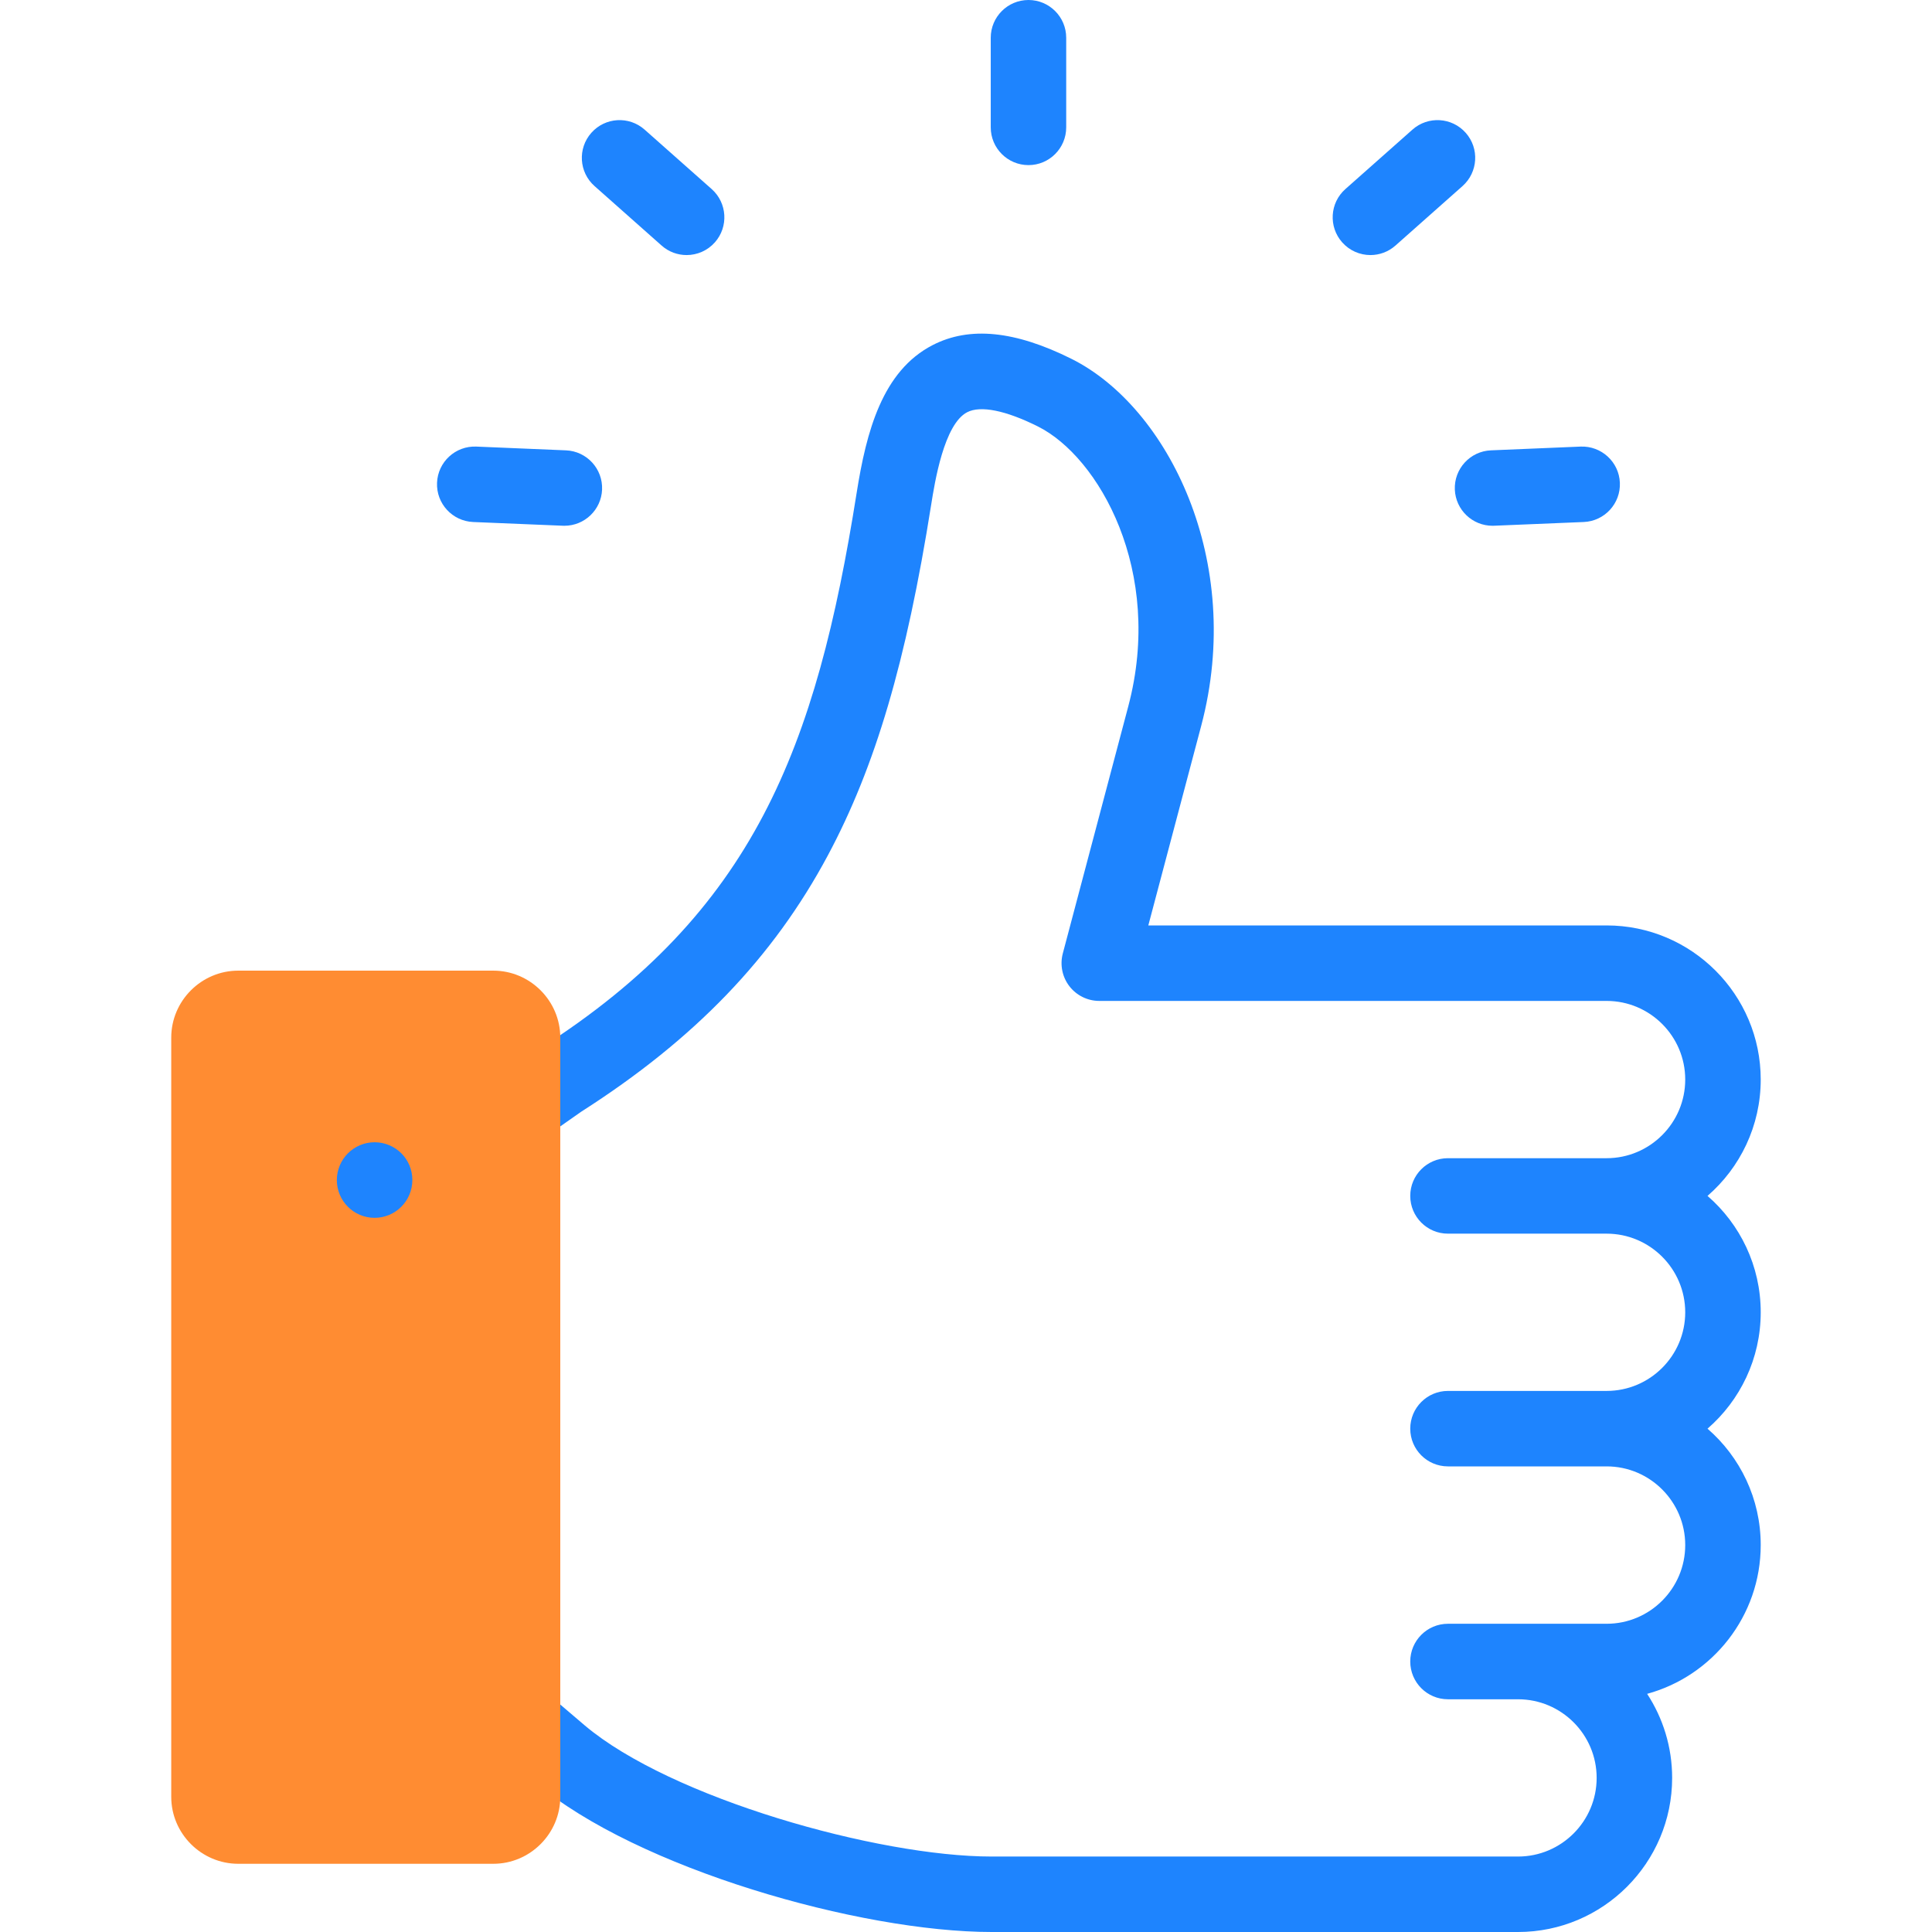 <svg width="52" height="52" viewBox="0 0 52 52" fill="none" xmlns="http://www.w3.org/2000/svg">
<path d="M47.39 35.32C47.39 34.071 46.835 32.949 45.958 32.188C46.835 31.427 47.39 30.305 47.39 29.056C47.39 26.769 45.529 24.908 43.242 24.908H30.907L32.331 19.534C33.507 15.098 31.435 10.955 28.84 9.659C27.317 8.899 26.095 8.778 25.103 9.288C23.749 9.985 23.319 11.611 23.057 13.265C21.969 20.132 20.289 24.549 14.534 28.22C14.522 28.228 14.51 28.236 14.498 28.244L12.863 29.39C12.403 29.712 12.292 30.346 12.614 30.805C12.936 31.264 13.569 31.376 14.028 31.054L15.645 29.921C18.699 27.97 20.808 25.777 22.282 23.023C23.562 20.629 24.394 17.805 25.063 13.583C25.157 12.991 25.407 11.416 26.032 11.095C26.392 10.909 27.067 11.045 27.933 11.477C29.574 12.296 31.333 15.371 30.367 19.014L28.605 25.664C28.525 25.968 28.59 26.294 28.782 26.543C28.974 26.793 29.272 26.94 29.587 26.94H43.242C44.409 26.94 45.358 27.889 45.358 29.056C45.358 30.223 44.409 31.173 43.242 31.173H38.972C38.411 31.173 37.957 31.627 37.957 32.188C37.957 32.749 38.411 33.204 38.972 33.204H43.242C44.409 33.204 45.358 34.154 45.358 35.321C45.358 36.488 44.409 37.437 43.242 37.437H38.972C38.411 37.437 37.957 37.892 37.957 38.453C37.957 39.014 38.411 39.468 38.972 39.468H43.242C44.409 39.468 45.358 40.418 45.358 41.585C45.358 42.754 44.409 43.704 43.242 43.704H40.858H38.972C38.411 43.704 37.957 44.159 37.957 44.72C37.957 45.281 38.411 45.736 38.972 45.736H40.858C42.025 45.736 42.974 46.685 42.974 47.852C42.974 49.019 42.025 49.969 40.858 49.969H26.691C23.622 49.969 18.051 48.394 15.739 46.44L14.666 45.525C14.239 45.161 13.598 45.212 13.234 45.639C12.87 46.066 12.921 46.707 13.348 47.071L14.425 47.989C17.142 50.285 23.141 52 26.691 52H40.858C43.145 52 45.006 50.139 45.006 47.852C45.006 47.018 44.758 46.241 44.333 45.59C46.093 45.109 47.39 43.496 47.39 41.585C47.39 40.336 46.835 39.214 45.958 38.453C46.835 37.692 47.39 36.57 47.39 35.32Z" fill="#1E84FE"/>
<path d="M16.002 5.008L17.807 6.609C18 6.781 18.241 6.865 18.48 6.865C18.761 6.865 19.04 6.749 19.241 6.523C19.613 6.103 19.574 5.461 19.155 5.089L17.35 3.489C16.93 3.116 16.288 3.155 15.916 3.575C15.544 3.994 15.582 4.636 16.002 5.008Z" fill="#1E84FE"/>
<path d="M36.885 6.865C37.125 6.865 37.365 6.781 37.559 6.609L39.364 5.008C39.783 4.636 39.822 3.994 39.45 3.575C39.078 3.155 38.436 3.116 38.016 3.489L36.211 5.089C35.791 5.461 35.753 6.103 36.125 6.523C36.326 6.749 36.605 6.865 36.885 6.865Z" fill="#1E84FE"/>
<path d="M15.148 14.15C15.162 14.151 15.176 14.151 15.191 14.151C15.732 14.151 16.182 13.724 16.205 13.178C16.228 12.618 15.793 12.144 15.232 12.121L12.82 12.02C12.259 11.997 11.786 12.432 11.763 12.993C11.739 13.553 12.175 14.026 12.735 14.05L15.148 14.15Z" fill="#1E84FE"/>
<path d="M39.157 13.178C39.18 13.724 39.63 14.151 40.171 14.151C40.185 14.151 40.2 14.151 40.214 14.15L42.627 14.05C43.187 14.026 43.623 13.553 43.599 12.992C43.576 12.432 43.101 11.998 42.542 12.02L40.13 12.121C39.569 12.144 39.134 12.618 39.157 13.178Z" fill="#1E84FE"/>
<path d="M27.682 4.444C28.242 4.444 28.697 3.989 28.697 3.428V1.016C28.697 0.455 28.242 0 27.682 0C27.121 0 26.666 0.455 26.666 1.016V3.428C26.666 3.989 27.121 4.444 27.682 4.444Z" fill="#1E84FE"/>
<path fill-rule="evenodd" clip-rule="evenodd" d="M4.609 27.927V48.362C4.609 49.352 5.421 50.164 6.412 50.164H13.278C14.268 50.164 15.08 49.352 15.08 48.362V47.213V29.076V27.927C15.08 26.937 14.268 26.125 13.278 26.125H6.412C5.421 26.125 4.609 26.937 4.609 27.927Z" fill="#FF8C32"/>
<path d="M10.082 32.778C9.521 32.778 9.066 32.323 9.066 31.762C9.066 31.201 9.521 30.744 10.082 30.744C10.643 30.744 11.098 31.195 11.098 31.756V31.762C11.098 32.323 10.643 32.778 10.082 32.778Z" fill="#1E84FE"/>
</svg>
